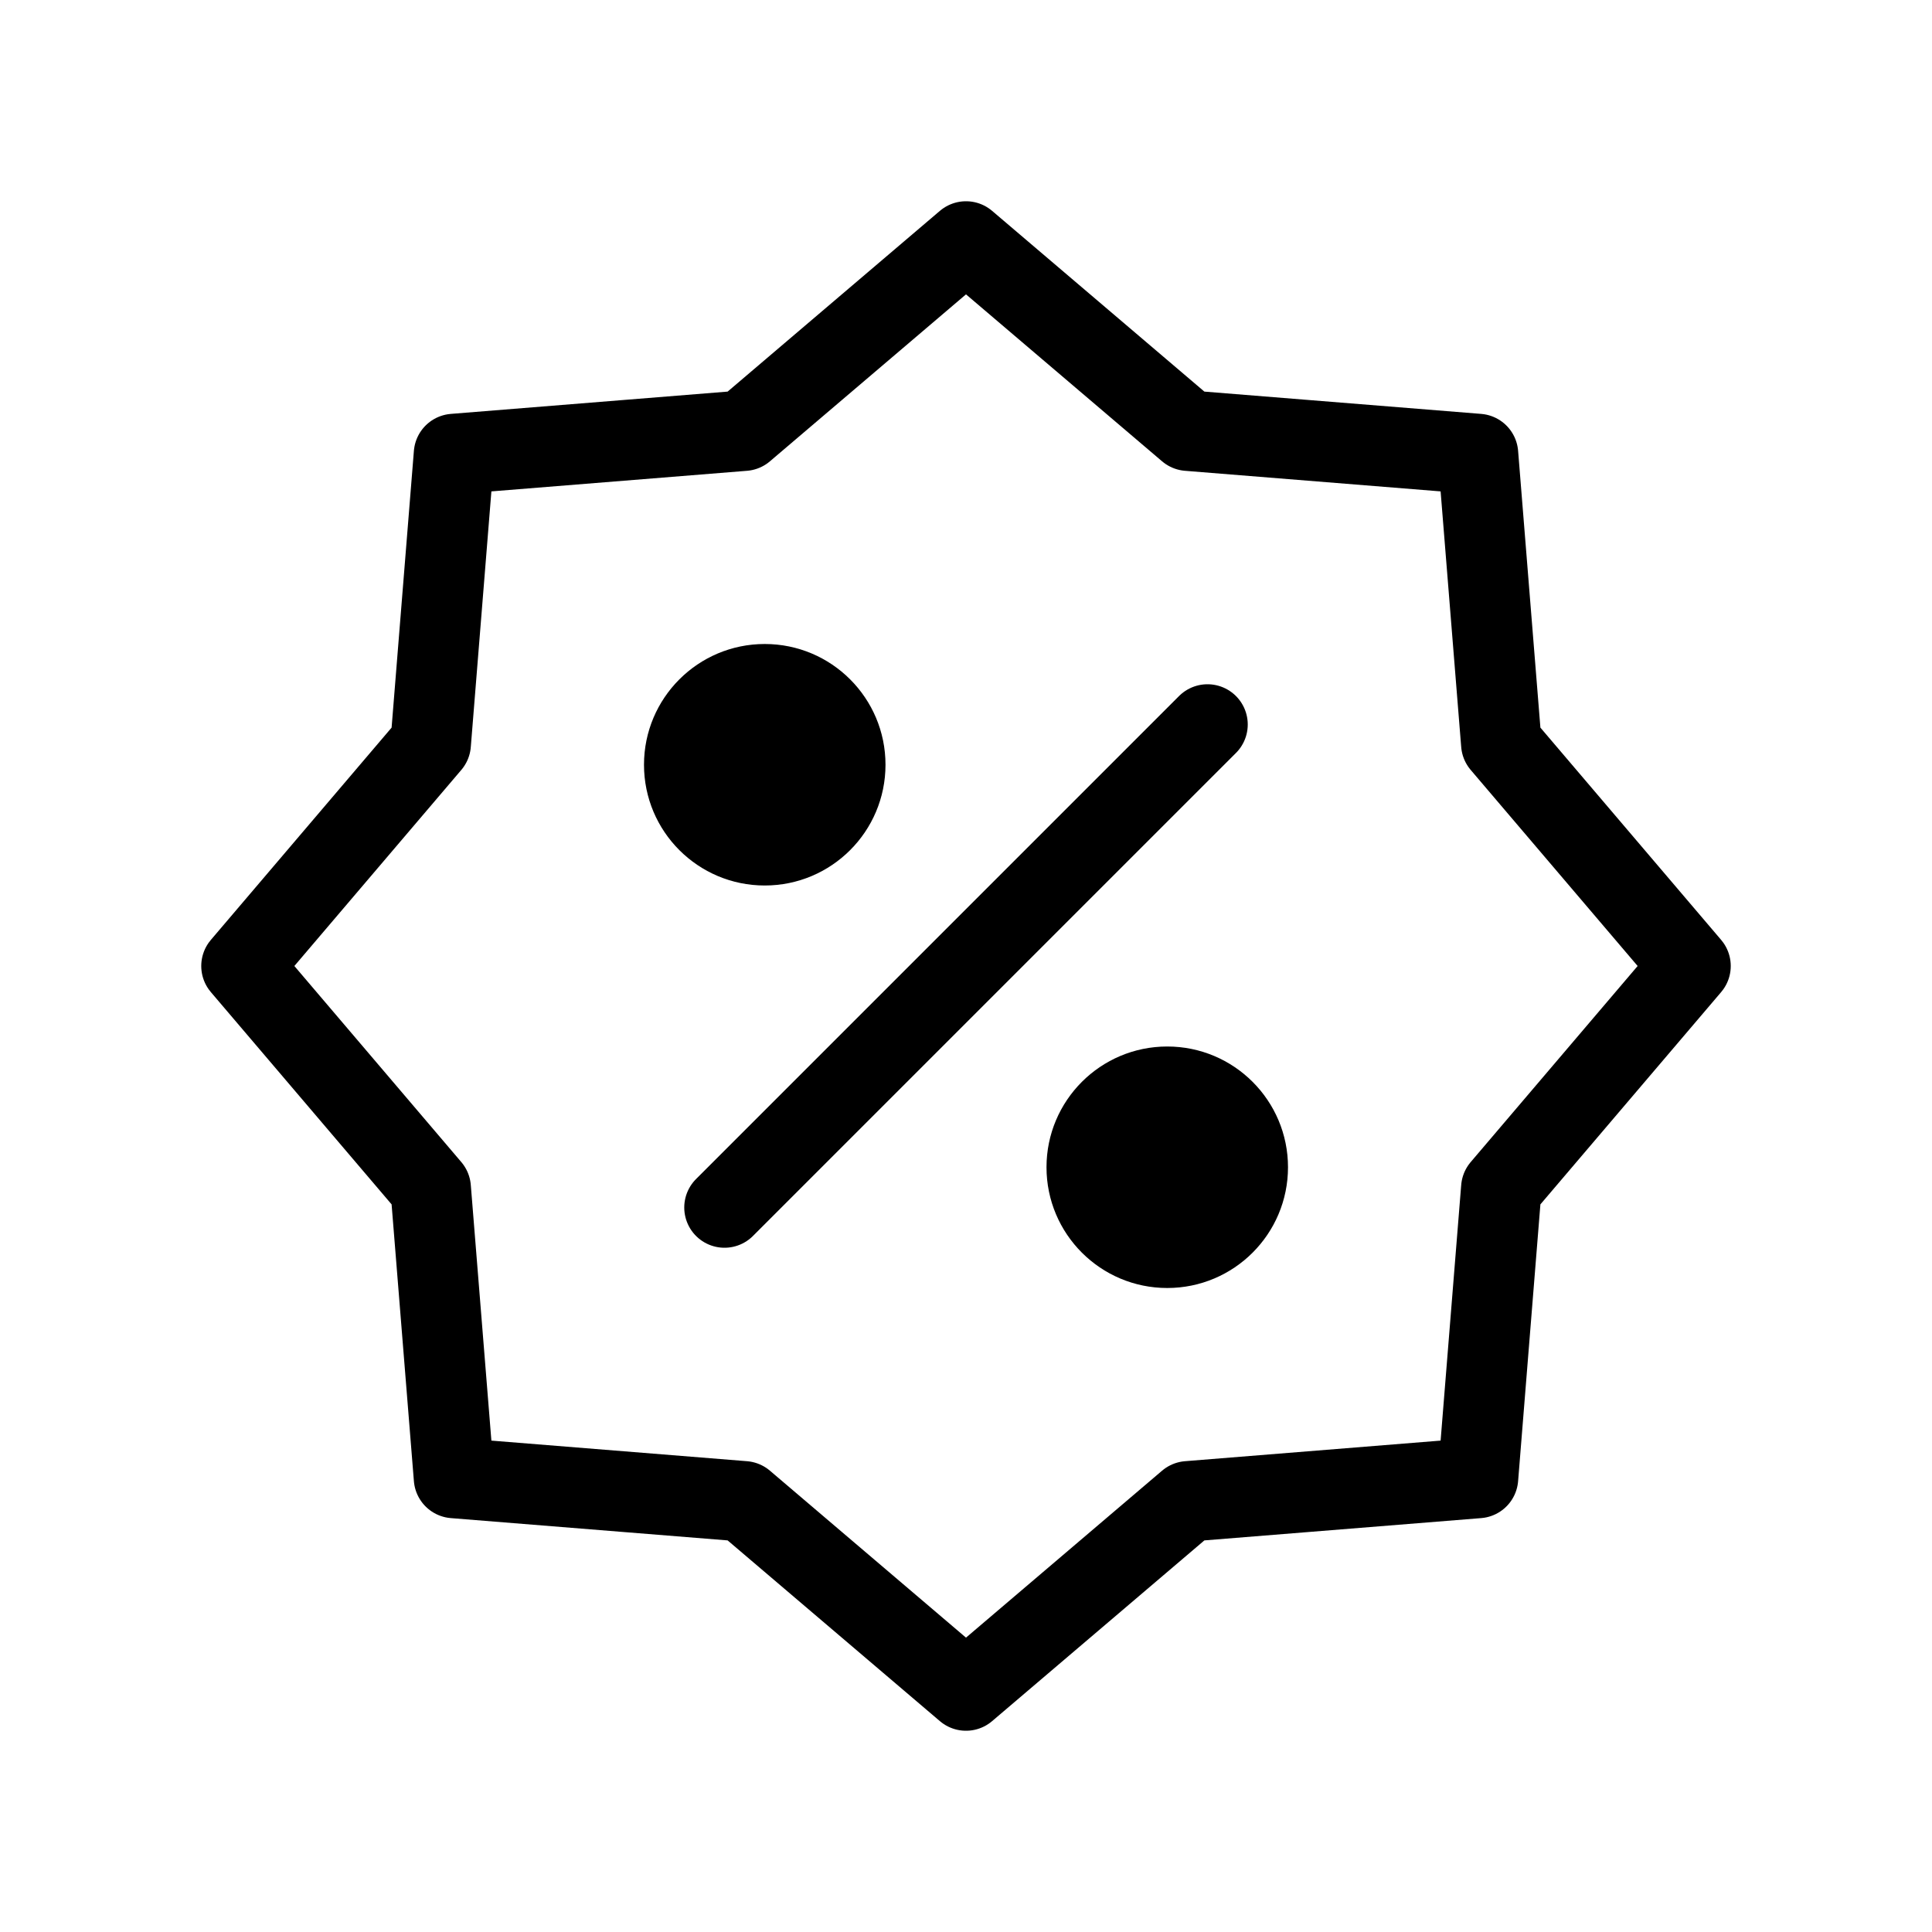 <svg xmlns="http://www.w3.org/2000/svg" class="nn-raw-icon nn-raw-icon--promotion" viewBox="0 0 24 24" width="24" height="24"><line x1="15" y1="9" x2="9" y2="15" fill="none" stroke="currentColor" stroke-linecap="round" stroke-linejoin="round"/><circle cx="14.5" cy="14.5" r="1.5"/><circle cx="9.5" cy="9.5" r="1.5"/><polygon points="12 3 14.76 5.35 18.36 5.64 18.65 9.24 21 12 18.65 14.76 18.36 18.36 14.76 18.65 12 21 9.24 18.65 5.64 18.36 5.35 14.76 3 12 5.35 9.24 5.64 5.64 9.24 5.35 12 3" fill="none" stroke="currentColor" stroke-linecap="round" stroke-linejoin="round"/></svg>
